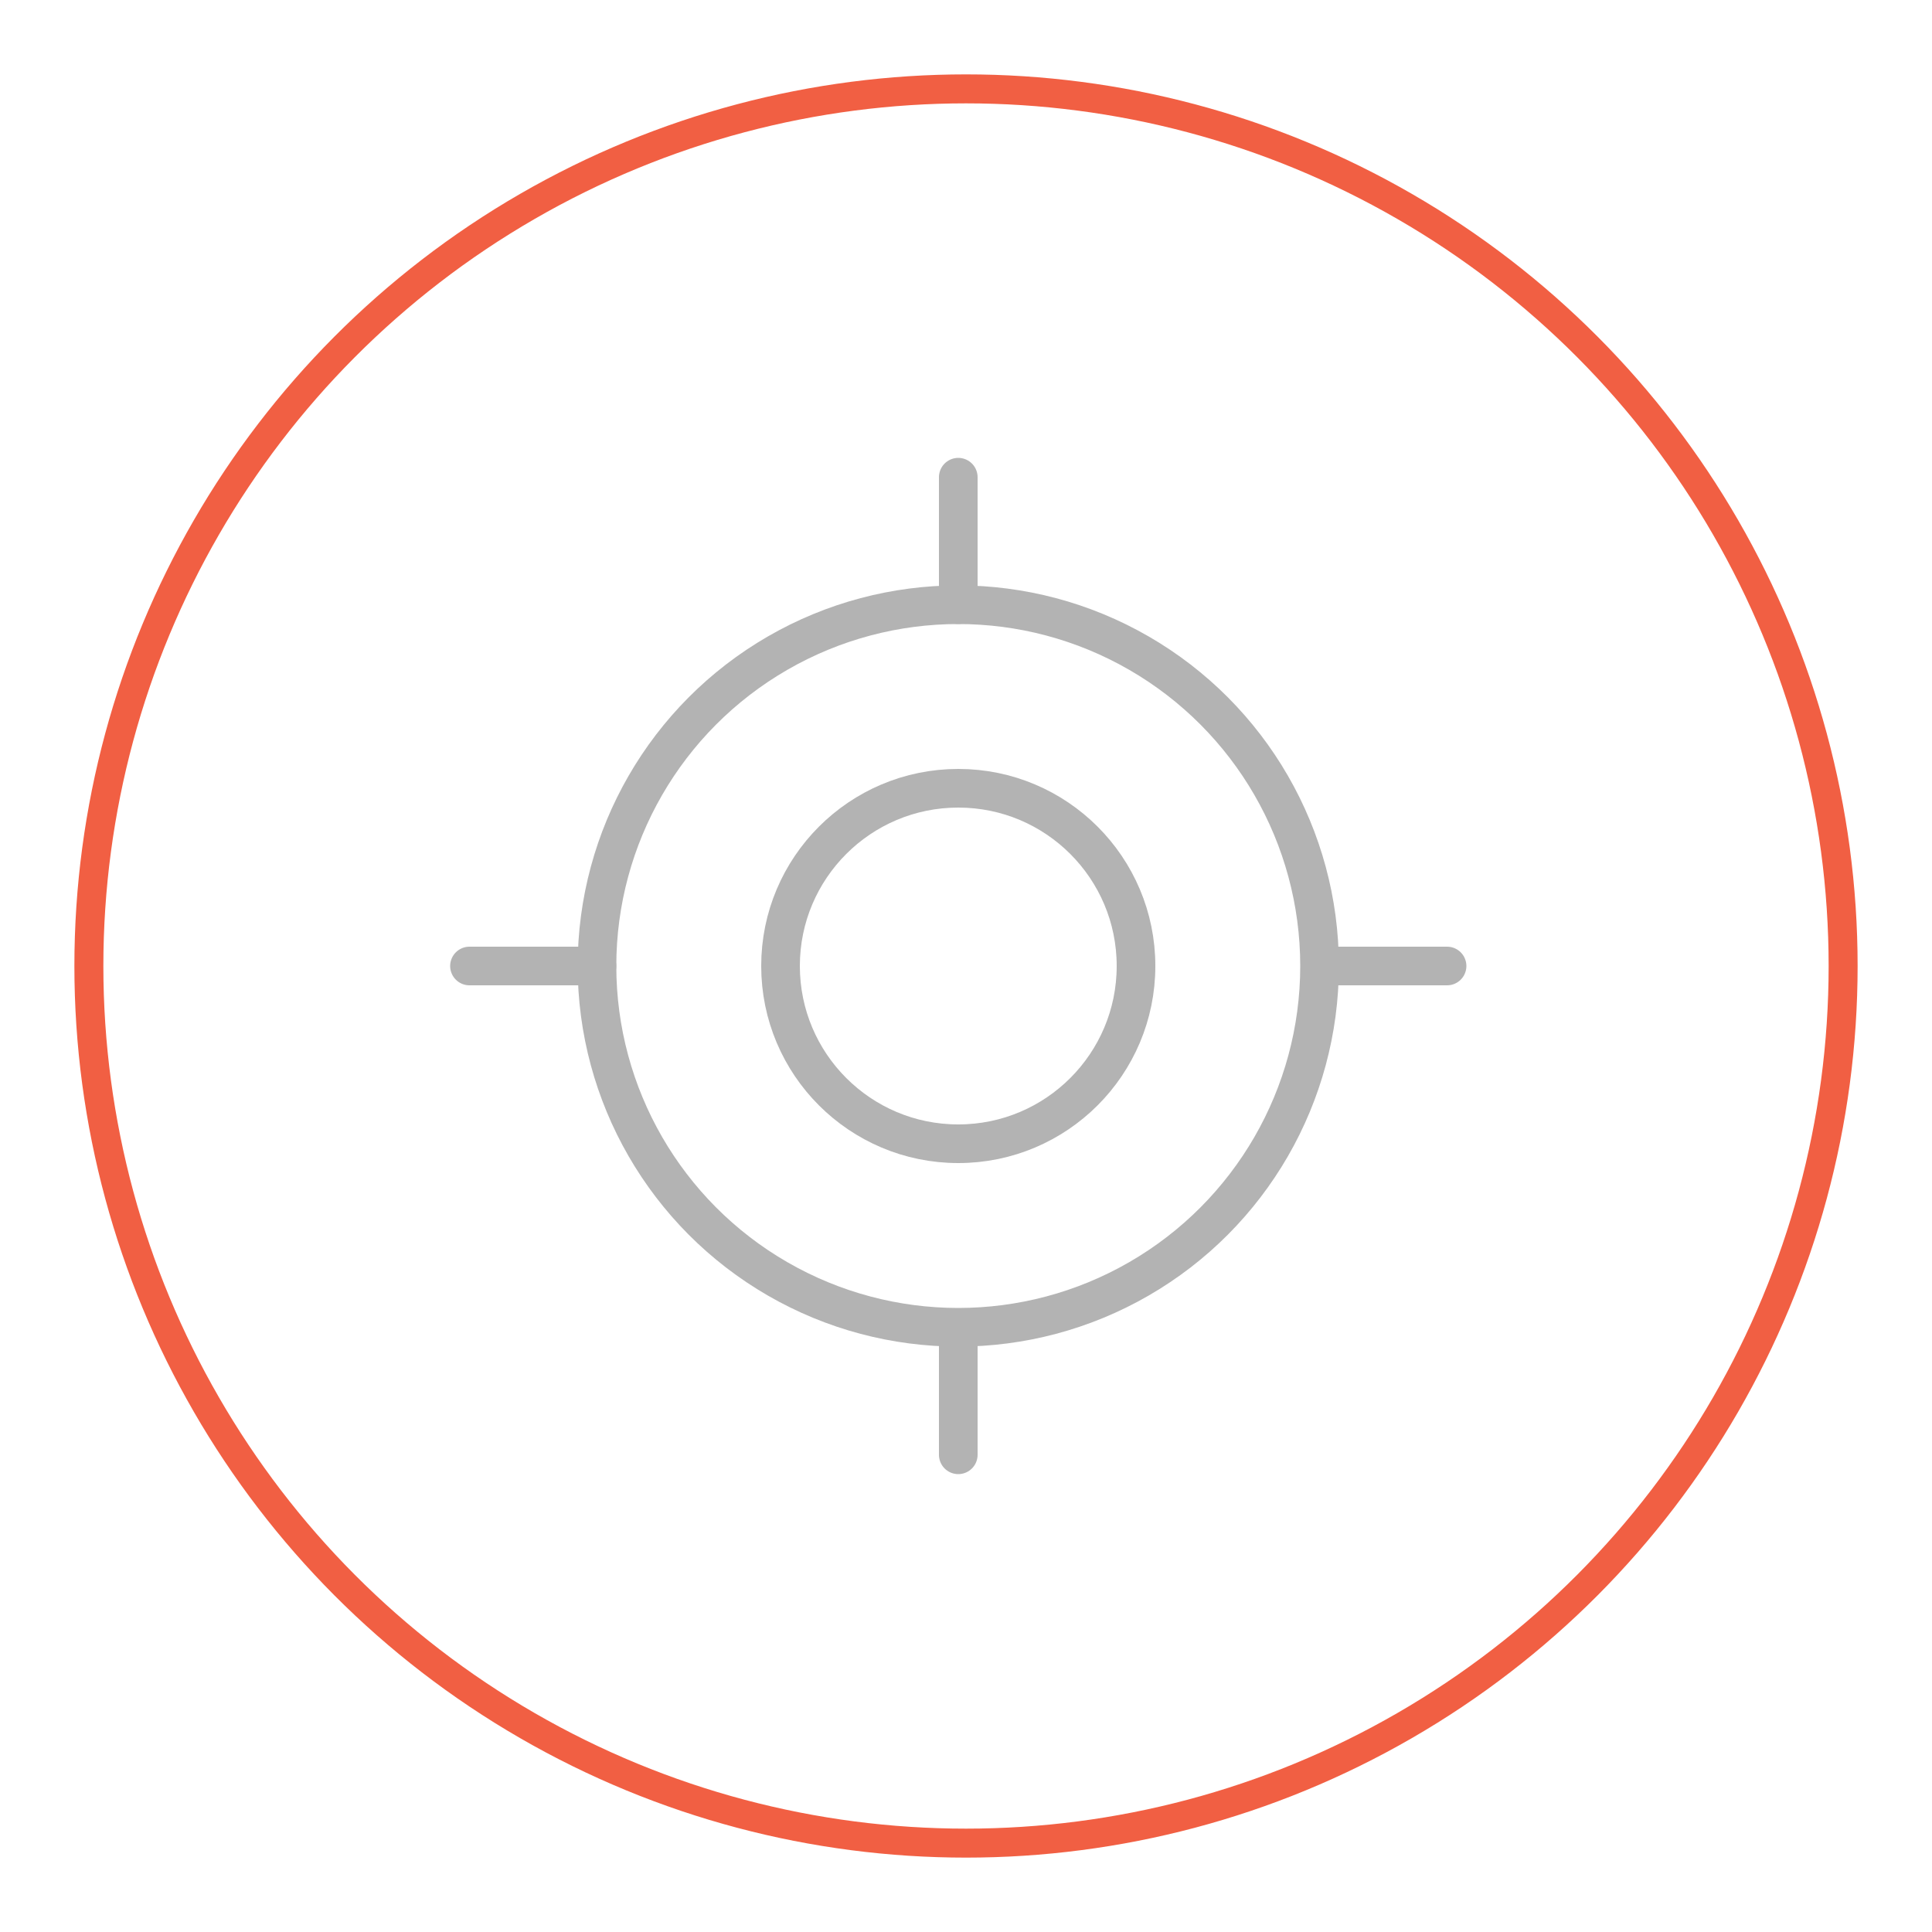 <?xml version="1.0" encoding="utf-8"?>
<!-- Generator: Adobe Illustrator 19.0.0, SVG Export Plug-In . SVG Version: 6.00 Build 0)  -->
<!DOCTYPE svg PUBLIC "-//W3C//DTD SVG 1.1//EN" "http://www.w3.org/Graphics/SVG/1.1/DTD/svg11.dtd">
<svg version="1.1" id="Layer_1" xmlns="http://www.w3.org/2000/svg" xmlns:xlink="http://www.w3.org/1999/xlink" x="0px" y="0px"
	 viewBox="0 0 100 100" enable-background="new 0 0 100 100" xml:space="preserve">
<circle id="XMLID_1_" fill="none" stroke="#F15F43" stroke-width="1.5" stroke-miterlimit="10" cx="50" cy="50" r="45.4"/>
<g>
	
		<circle id="XMLID_7_" fill="none" stroke="#B3B3B3" stroke-width="2" stroke-linecap="round" stroke-linejoin="round" stroke-miterlimit="10" cx="49.6" cy="50" r="18.7"/>
	
		<circle id="XMLID_6_" fill="none" stroke="#B3B3B3" stroke-width="2" stroke-linecap="round" stroke-linejoin="round" stroke-miterlimit="10" cx="49.6" cy="50" r="9.2"/>
	
		<line id="XMLID_5_" fill="none" stroke="#B3B3B3" stroke-width="2" stroke-linecap="round" stroke-linejoin="round" stroke-miterlimit="10" x1="49.6" y1="31.3" x2="49.6" y2="24.7"/>
	
		<line id="XMLID_4_" fill="none" stroke="#B3B3B3" stroke-width="2" stroke-linecap="round" stroke-linejoin="round" stroke-miterlimit="10" x1="49.6" y1="75.3" x2="49.6" y2="68.8"/>
	
		<line id="XMLID_3_" fill="none" stroke="#B3B3B3" stroke-width="2" stroke-linecap="round" stroke-linejoin="round" stroke-miterlimit="10" x1="30.9" y1="50" x2="24.3" y2="50"/>
	
		<line id="XMLID_2_" fill="none" stroke="#B3B3B3" stroke-width="2" stroke-linecap="round" stroke-linejoin="round" stroke-miterlimit="10" x1="74.9" y1="50" x2="68.4" y2="50"/>
</g>
</svg>
